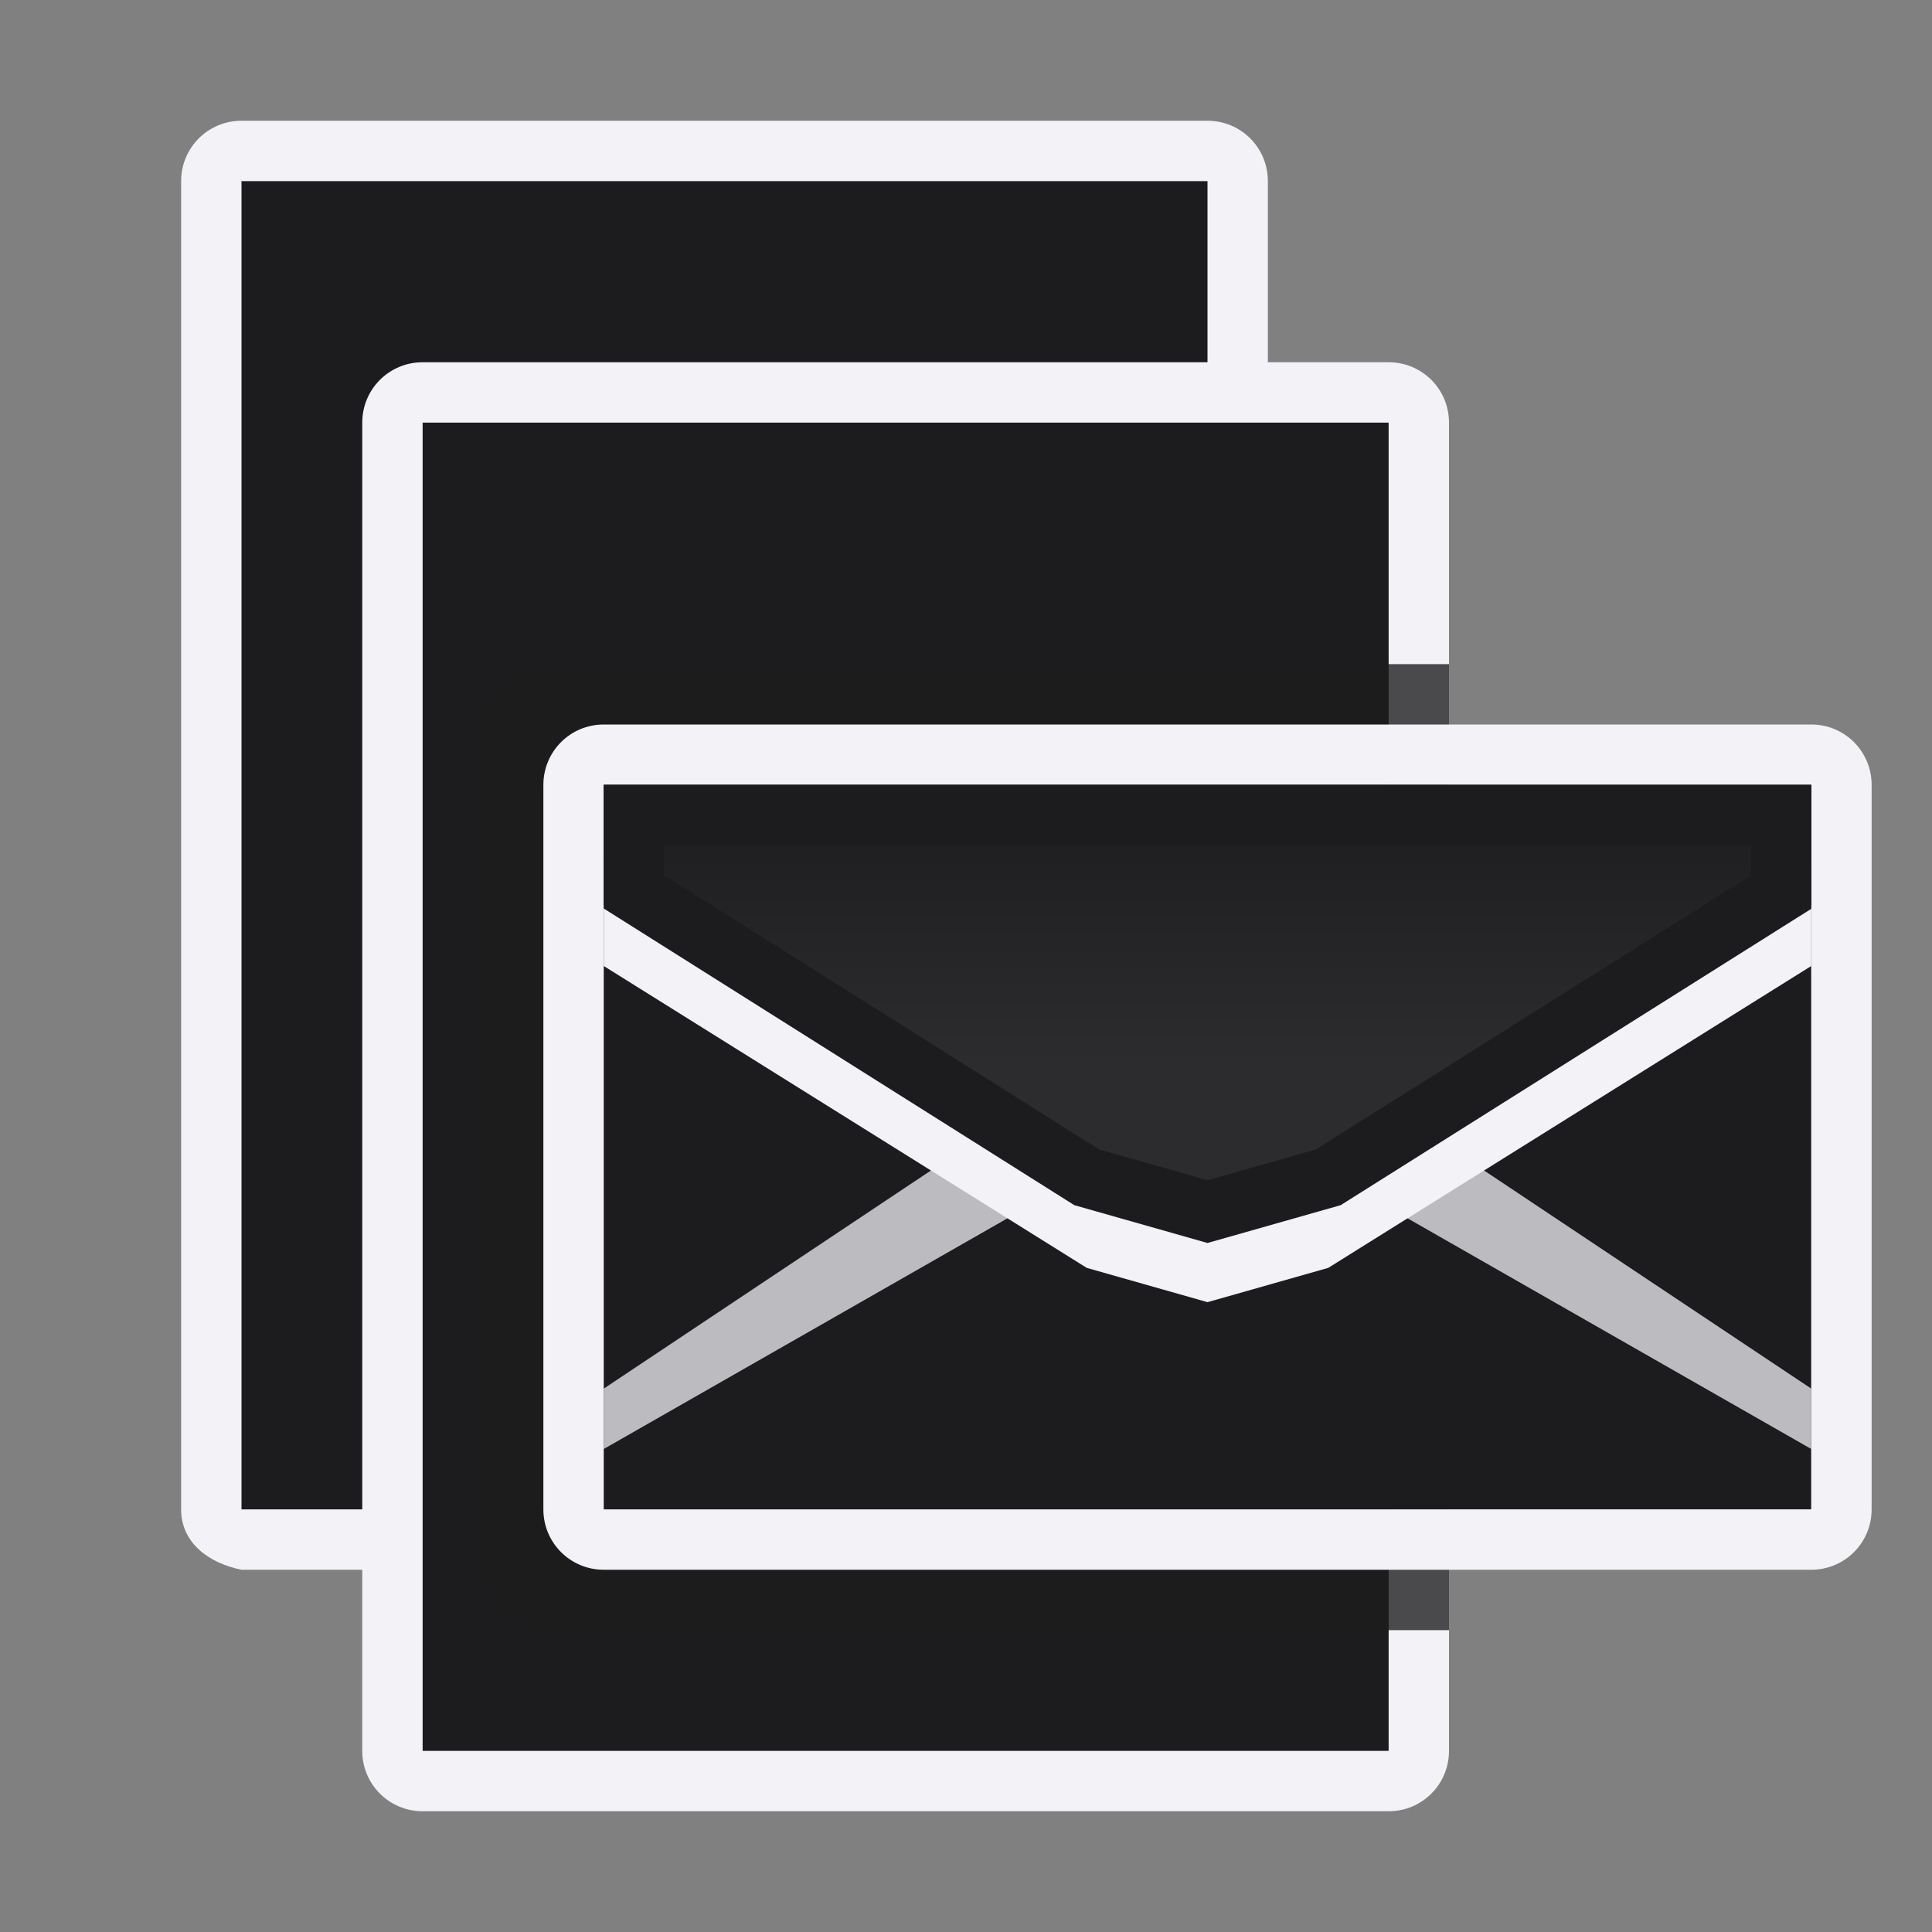 <svg viewBox="0 0 32 32" xmlns="http://www.w3.org/2000/svg" xmlns:xlink="http://www.w3.org/1999/xlink"><rect x="0" y="0" width="32" height="32" fill="#808080" stroke="none"/><linearGradient id="a"><stop offset="0" stop-color="#2c2c2e"/><stop offset=".389" stop-color="#2c2c2e"/><stop offset="1" stop-color="#1c1c1e"/></linearGradient><linearGradient id="b" gradientUnits="userSpaceOnUse" x1="56" x2="56" xlink:href="#a" y1="51" y2="39"/><linearGradient id="c" gradientUnits="userSpaceOnUse" x1="25" x2="25" y1="26" y2="12"><stop offset="0" stop-color="#0040dd"/><stop offset="1" stop-color="#0a84ff"/></linearGradient><linearGradient id="d" gradientUnits="userSpaceOnUse" x1="20" x2="20" xlink:href="#a" y1="20.568" y2="13"/><path d="m4 2c-.554 0-1 .446-1 1v22c0 .554.457.891 1 1h3c.764.878.925.01 1 0v-14c0-.554.446-1 1-1h12v-8c0-.554-.446-1-1-1zm5 25c-6 3.333-3 1.667 0 0z" fill="#f2f2f7"/><path d="m4 3v22h3l1 1v-14c0-.554.446-1 1-1h11v-8z" fill="#1c1c1e"/><path d="m7 6c-.554 0-1 .446-1 1v22c0 .554.446 1 1 1h16c.554 0 1-.446 1-1v-2-16-1-3c0-.554-.446-1-1-1zm2 5h14v16h-14c-.554 0-1-.446-1-1v-14c0-.554.446-1 1-1z" fill="#f2f2f7"/><path d="m7 7v22h16v-22z" fill="#1c1c1e"/><path d="m9 11c-.414.03-.77.265-.922.615-.049.118-.078.248-.078.385v14c0 .554.446 1 1 1h14 1v-16h-1z" fill="#1c1c1e" fill-opacity=".784"/><path d="m10 13h20v12h-20z" fill="url(#b)"/><g fill="url(#c)"><path d="m10 12c-.554 0-1 .446-1 1v12c0 .554.446 1 1 1h20c.554 0 1-.446 1-1v-12c0-.554-.446-1-1-1zm0 1h20v12h-20z" fill="#f2f2f7"/><path d="m10 24 7-4-1-1-6 4z" fill="#bcbcc0"/><path d="m30 24-7-4 1-1 6 4z" fill="#bcbcc0"/><path d="m10 15v1l8 5 2 .568 2-.568 8-5v-1l-8 5-2 .568-2-.568z" fill="#f2f2f7"/><path d="m10 15v-2h20v2l-8 5-2 .568-2-.568z" fill="url(#d)"/><path d="m10.5 14.5v-1h19v1 .277l-7.5 4.723-2 .568-2-.568-7.5-4.728z" fill="none" stroke="#1c1c1e"/></g></svg>